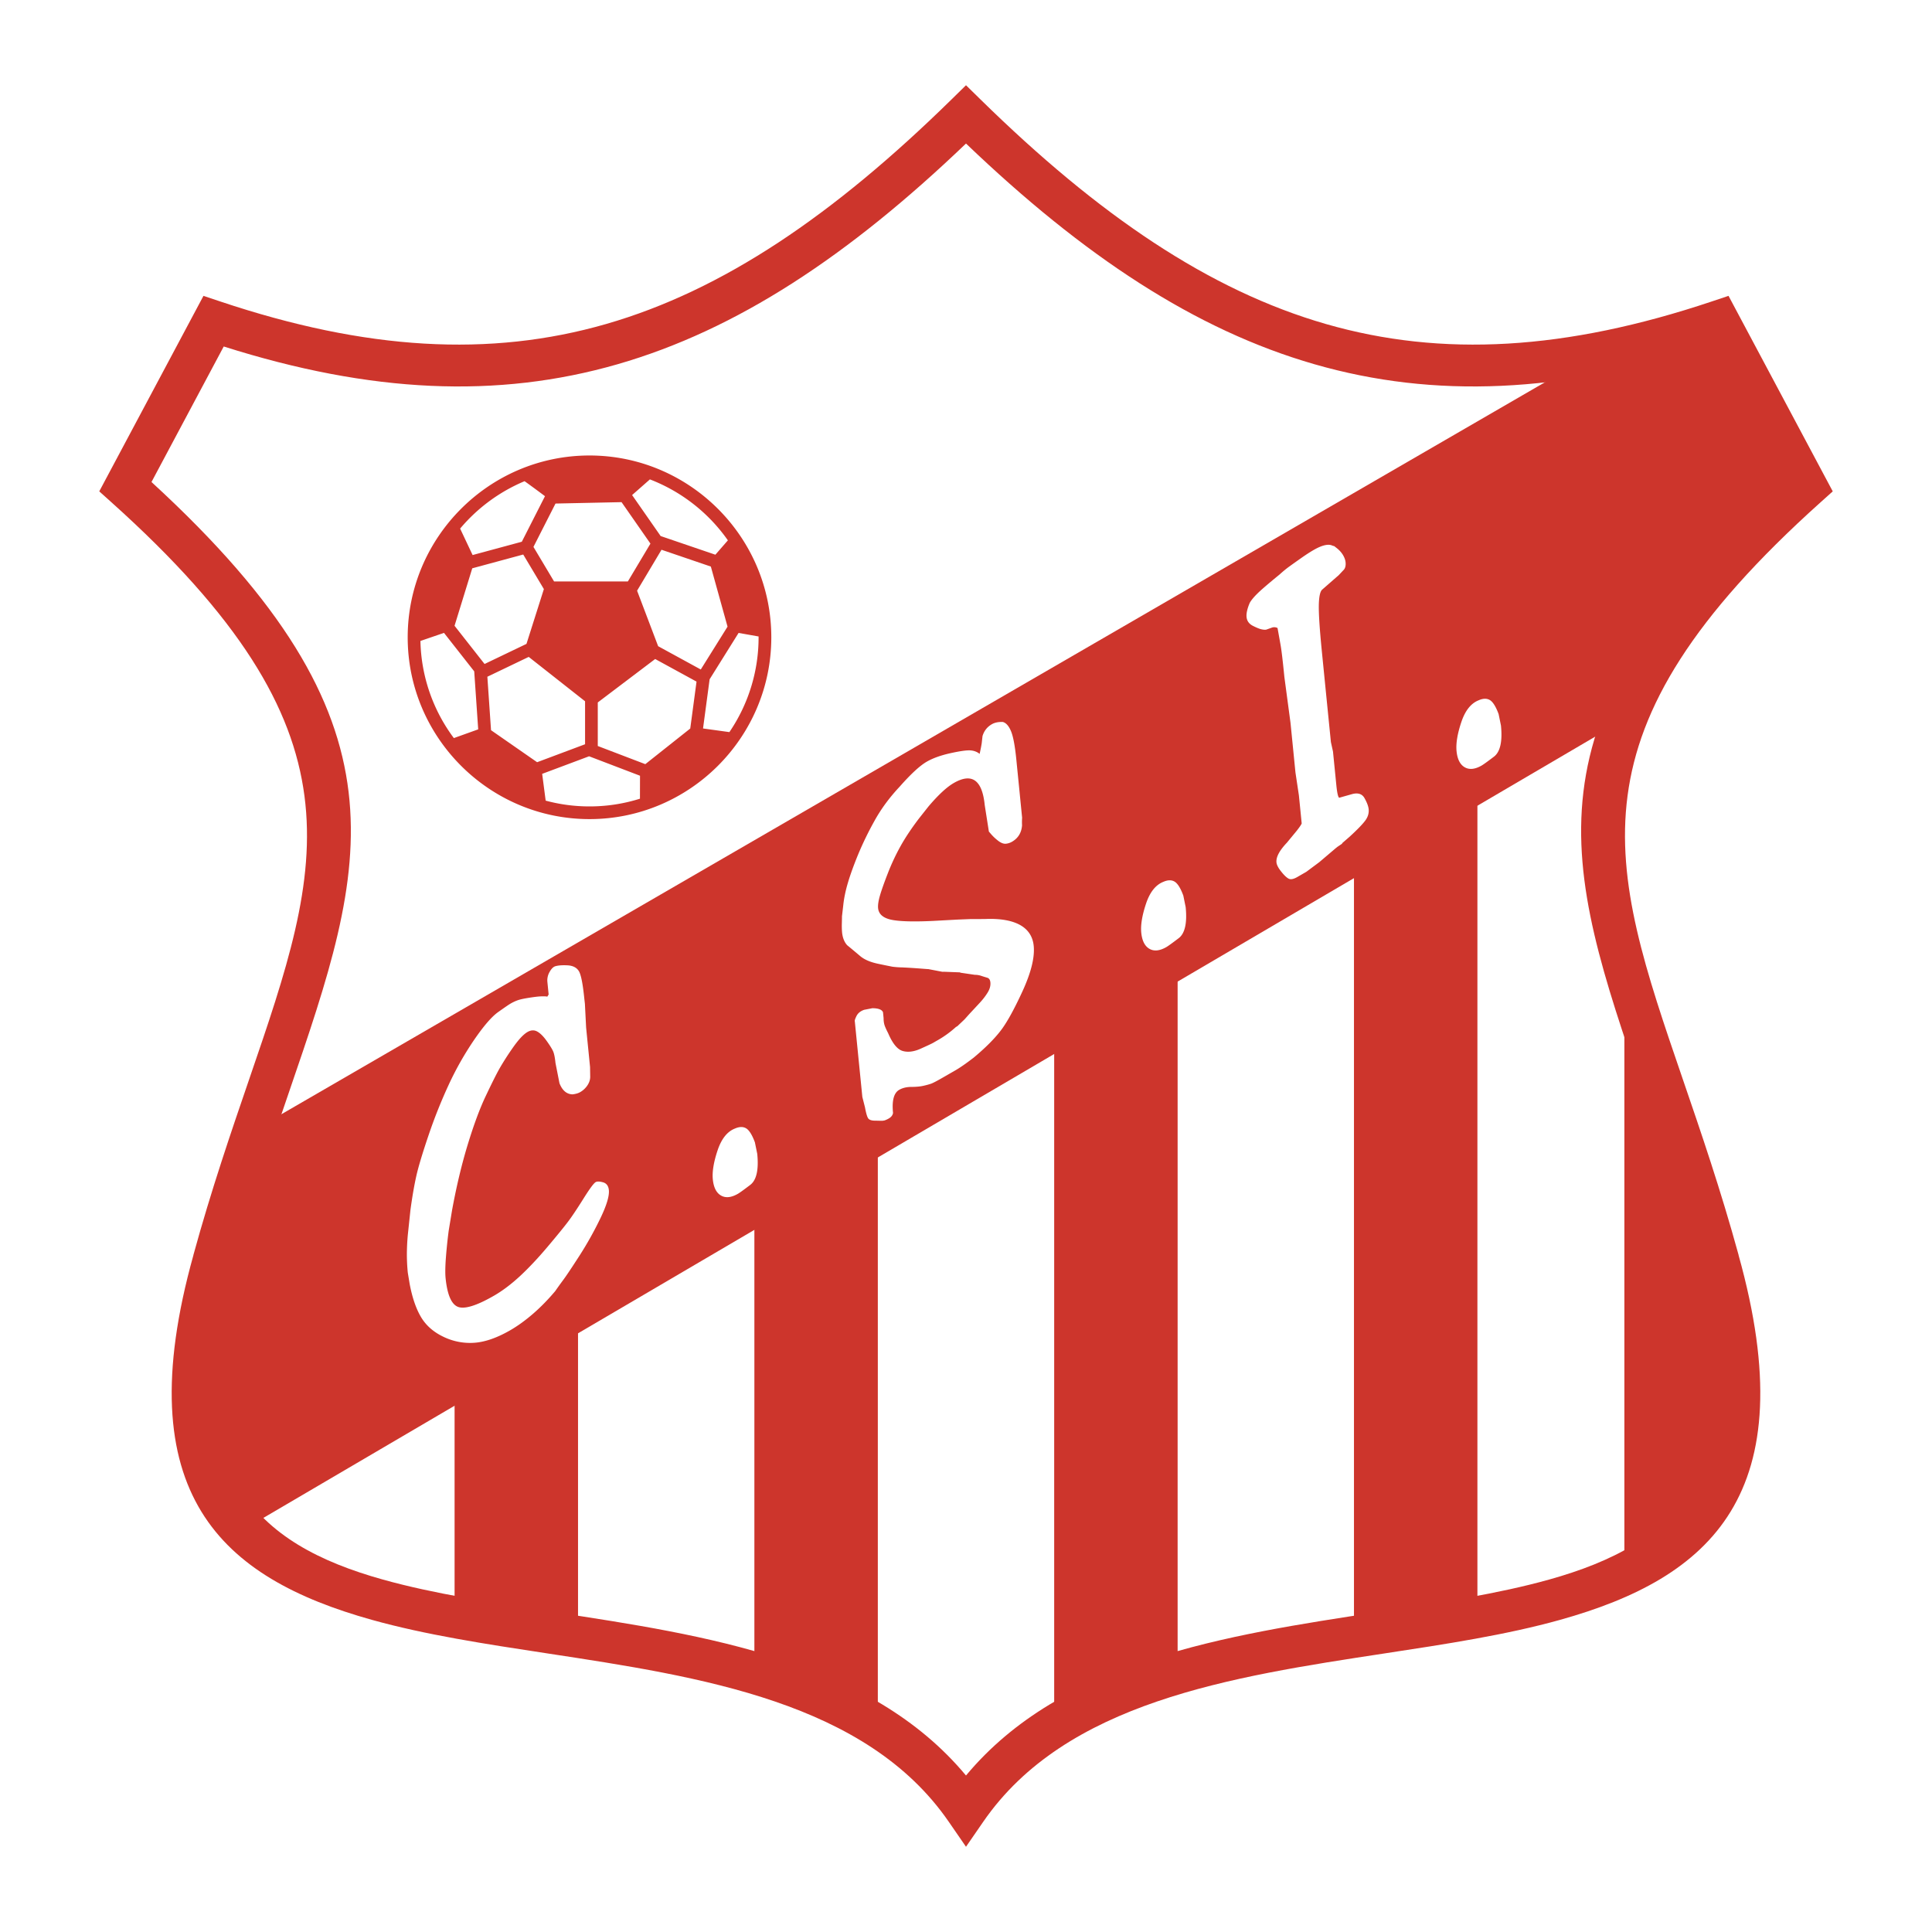 <svg xmlns="http://www.w3.org/2000/svg" width="2500" height="2500" viewBox="0 0 192.756 192.756"><path fill-rule="evenodd" clip-rule="evenodd" fill="#fff" d="M0 0h192.756v192.756H0V0z"/><path d="M96.378 14.32C84.644 25.555 73.502 32.917 61.614 36.34c-11.983 3.452-24.63 2.883-39.292-1.771l-7.208 13.522c26.31 24.139 21.561 37.994 13.701 60.923-1.783 5.201-3.733 10.891-5.492 17.297l-.008.01c-5.765 20.625 2.263 27.746 14.888 31.273 5.069 1.418 10.972 2.316 17.046 3.24 15.244 2.32 31.54 4.803 41.129 16.309 9.589-11.506 25.886-13.988 41.13-16.309 6.074-.924 11.977-1.822 17.047-3.24 12.623-3.527 20.65-10.648 14.887-31.273l-.008-.01c-1.76-6.406-3.709-12.096-5.492-17.297-7.861-22.93-12.609-36.785 13.701-60.923l-7.209-13.522c-14.662 4.654-27.309 5.222-39.291 1.771-11.889-3.423-23.03-10.785-34.765-22.02zM60.472 32.327c11.664-3.36 22.674-10.85 34.446-22.391l1.46-1.432 1.46 1.432c11.771 11.542 22.783 19.031 34.447 22.391 11.607 3.343 23.969 2.617 38.502-2.251l1.668-.559.828 1.554 8.797 16.504.773 1.449-1.213 1.088c-25.604 22.974-21.168 35.917-13.752 57.55 1.807 5.271 3.783 11.035 5.574 17.559l-.006.002c6.676 23.896-2.855 32.211-17.795 36.387-5.381 1.504-11.371 2.416-17.535 3.354-15.336 2.336-31.795 4.84-40.035 16.803l-1.714 2.486-1.713-2.486c-8.24-11.963-24.701-14.467-40.037-16.803-6.164-.938-12.153-1.85-17.535-3.354-14.939-4.176-24.471-12.49-17.794-36.387l-.005-.002c1.79-6.523 3.767-12.287 5.573-17.559 7.416-21.633 11.853-34.576-13.75-57.55l-1.213-1.088.772-1.449 8.797-16.504.829-1.554 1.668.559c14.533 4.868 26.894 5.594 38.503 2.251z" fill="#cd352c"/><path fill-rule="evenodd" clip-rule="evenodd" fill="#cd352c" d="M24.241 113.389l134.304-77.803 11.144-3.536 9.969 15.914-8.211 9.431-9.968 14.735-136.651 80.161-5.279-8.252-.587-12.967 5.279-17.683z"/><path fill-rule="evenodd" clip-rule="evenodd" fill="#cd352c" d="M45.354 138.293l12.316-7.51v32.449l-12.316-1.072v-23.867zM75.265 121.664l12.316-8.045v58.195l-12.316-4.826v-45.324zM105.176 102.893l12.316-6.438v70.264l-12.316 5.9v-69.726zM135.086 86.264l12.316-7.509v82.333l-12.316 2.144V86.264zM162.064 96.723v60.341l8.874-8.044 2.402-13.946-2.402-12.338-8.874-26.013z"/><path d="M58.813 46.078c9.642 0 17.505 7.864 17.505 17.505s-7.864 17.506-17.505 17.506-17.506-7.864-17.506-17.506 7.864-17.505 17.506-17.505zM58.356 100.146l.121 2.369.128 1.293.059.588.08.799.125 1.256.015.963c.004.291-.088.586-.271.863a2.142 2.142 0 0 1-.728.684c-.2.115-.459.189-.768.223-.581-.016-1.015-.387-1.298-1.109l-.399-2.029c-.052-.527-.131-.912-.23-1.148-.104-.234-.32-.586-.647-1.043-.328-.461-.646-.777-.945-.939-.298-.166-.624-.152-.967.045-.415.24-.905.77-1.469 1.576a27.276 27.276 0 0 0-1.324 2.068c-.316.562-.778 1.484-1.373 2.74-.6 1.26-1.202 2.889-1.805 4.867-.603 1.98-1.125 4.168-1.559 6.539l-.338 2.059a50.012 50.012 0 0 0-.3 3c-.043.732-.047 1.299-.008 1.689.167 1.67.58 2.633 1.239 2.887.659.252 1.856-.115 3.589-1.113.852-.49 1.718-1.145 2.594-1.953.875-.814 1.786-1.781 2.731-2.9s1.623-1.953 2.023-2.477c.401-.523.918-1.299 1.552-2.309.633-1.014 1.05-1.582 1.245-1.693.143-.084.395-.078.737.018s.539.357.581.775c.058.588-.226 1.527-.843 2.809a34.87 34.87 0 0 1-2.102 3.758c-.785 1.217-1.333 2.037-1.639 2.443-.306.412-.562.773-.765 1.068-.716.848-1.456 1.607-2.216 2.264s-1.521 1.209-2.277 1.645c-1.295.746-2.477 1.162-3.536 1.244a6.08 6.08 0 0 1-3.082-.572c-.987-.461-1.742-1.107-2.247-1.932-.506-.83-.899-1.949-1.166-3.359l-.188-1.133a19.594 19.594 0 0 1-.091-1.674 21.93 21.93 0 0 1 .099-2.139l.259-2.449c.192-1.408.398-2.568.605-3.471.208-.9.609-2.225 1.196-3.959a50.68 50.68 0 0 1 2.005-5.031 31.23 31.23 0 0 1 2.543-4.494c.949-1.385 1.752-2.318 2.401-2.779.654-.463 1.068-.748 1.24-.846.243-.141.493-.256.741-.342.248-.084.623-.162 1.119-.24s.898-.127 1.195-.137c.296-.01.503-.002.607.029l.134-.215-.125-1.256a1.67 1.67 0 0 1 .214-.986c.179-.32.371-.518.576-.578.309-.092.733-.117 1.26-.088.527.036.9.241 1.107.605.208.369.385 1.285.529 2.73l.057.497zm17.195 14.973c.158 1.588-.076 2.625-.698 3.098-.627.477-1.04.777-1.23.887-.657.379-1.225.441-1.684.176-.464-.262-.74-.805-.82-1.609-.075-.75.081-1.713.468-2.879s.969-1.898 1.734-2.195c.443-.197.821-.201 1.12-.023.3.178.598.645.875 1.398l.235 1.147zm26.279-35.003l.08.799.066.669a6.43 6.43 0 0 0-.006.756c-.053.737-.391 1.289-1 1.639a1.511 1.511 0 0 1-.613.199c-.219.022-.471-.069-.748-.277a4.81 4.81 0 0 1-.771-.728l-.178-.209-.414-2.642c-.25-2.507-1.28-3.242-3.088-2.2-.705.406-1.548 1.19-2.521 2.336l-.961 1.215c-.752.991-1.365 1.913-1.834 2.758-.47.846-.894 1.745-1.262 2.693-.369.948-.636 1.7-.786 2.223-.154.531-.217.958-.186 1.263.058.582.483.963 1.271 1.143.793.176 2.197.224 4.201.128l2.468-.134 1.234-.049.231-.001 1.238-.005c1.494-.067 2.66.129 3.49.578.83.453 1.299 1.156 1.393 2.102.113 1.142-.26 2.651-1.111 4.51-.855 1.861-1.598 3.203-2.225 4-.625.803-1.512 1.688-2.65 2.637-.74.568-1.347.992-1.804 1.256l-1.243.715c-.604.35-1.011.561-1.206.631-.2.07-.464.143-.789.215s-.724.105-1.187.107c-.463.002-.867.098-1.205.291-.534.307-.739 1.076-.616 2.305-.033.227-.18.414-.432.559-.124.072-.25.127-.366.172a1.266 1.266 0 0 1-.397.051c-.146-.004-.374-.01-.666-.014-.293-.01-.501-.08-.604-.211-.104-.129-.221-.498-.333-1.113l-.265-1.043-.029-.293-.116-1.17-.222-2.219-.229-2.301-.154-1.549c-.032-.068.025-.25.167-.539.147-.293.409-.5.769-.621l.815-.158c.604.002.96.143 1.062.406l.058.586c-.002.232.025.457.081.656.06.201.189.488.377.852.433 1.016.915 1.607 1.434 1.762.519.156 1.126.082 1.801-.221.679-.305 1.103-.502 1.26-.592.157-.092.324-.188.495-.285a10.328 10.328 0 0 0 1.769-1.289l.148-.086.708-.672.489-.547c.35-.373.692-.742 1.014-1.09.328-.35.6-.707.807-1.045.213-.342.305-.688.271-1.018-.025-.252-.131-.408-.318-.461-.186-.055-.389-.115-.598-.186a1.921 1.921 0 0 0-.633-.102l-1.416-.209-.084-.037-.581-.022-1.01-.039-.156.004-1.386-.266c-.1 0-.446-.031-1.029-.074a60.217 60.217 0 0 0-1.6-.097 8.625 8.625 0 0 1-.958-.069 73.895 73.895 0 0 1-1.424-.291c-.792-.164-1.402-.428-1.82-.791-.424-.36-.852-.717-1.273-1.061-.283-.309-.457-.743-.512-1.297a7.896 7.896 0 0 1-.023-.786c.008-.327.016-.602.016-.808l.127-1.091c.076-.751.249-1.546.499-2.369.25-.823.595-1.757 1.017-2.782a32.773 32.773 0 0 1 1.61-3.295c.648-1.172 1.486-2.311 2.51-3.401 1.113-1.262 2.016-2.092 2.697-2.484.61-.351 1.402-.635 2.357-.846.96-.213 1.626-.304 1.986-.281.365.025.678.144.932.35l.129-.626.074-.411.082-.737c.154-.521.467-.919.93-1.185.289-.167.66-.243 1.1-.225.314.083.588.386.805.899.221.51.402 1.464.539 2.845l.105 1.061.178 1.773.148 1.506zm16.465 10.388c.158 1.588-.074 2.626-.697 3.099-.627.476-1.039.777-1.23.887-.656.378-1.225.441-1.684.176-.465-.262-.74-.805-.82-1.609-.074-.75.082-1.714.469-2.88s.969-1.897 1.734-2.195c.443-.198.82-.203 1.119-.024.301.178.6.645.875 1.399l.234 1.147zm15.726-33.606l-.455.486-1.645 1.436c-.213.18-.326.711-.342 1.571-.014.865.084 2.396.301 4.576l.447 4.491.424 4.242.033.337.209.943.184 1.844.15 1.512c.078.783.176 1.204.287 1.255l1.215-.343c.625-.188 1.061-.059 1.305.375.246.435.389.812.418 1.116.039.392-.074.768-.336 1.125-.266.36-.785.901-1.561 1.612l-.75.651.004.044-.471.317-.178.142-1.635 1.389-1.293.963-.523.301-.385.222c-.363.208-.648.264-.85.162-.203-.103-.453-.338-.74-.701-.293-.36-.455-.675-.48-.925-.053-.528.301-1.19 1.047-1.972l.203-.248.771-.934c.291-.374.457-.619.496-.729l-.137-1.381-.143-1.425-.342-2.28-.021-.207-.471-4.731-.615-4.602c-.16-1.615-.287-2.681-.379-3.186-.09-.512-.191-1.074-.303-1.688a.72.72 0 0 0-.51-.058l-.598.212c-.098.028-.26.023-.465-.02-.211-.04-.51-.161-.887-.353-.381-.194-.592-.487-.631-.878-.035-.359.072-.841.322-1.421.154-.267.414-.584.777-.937.361-.358 1.1-.99 2.197-1.887.352-.317.691-.599 1.002-.818.309-.225.695-.498 1.137-.81.447-.315.867-.591 1.258-.816.857-.494 1.492-.635 1.896-.424l.16.04.295.232c.252.206.451.436.59.678.141.241.225.48.246.703.037.358-.043.634-.232.801v-.004h.004zm15.731 15.493c.158 1.588-.074 2.625-.697 3.099-.627.477-1.041.777-1.23.887-.658.378-1.225.44-1.684.176-.465-.262-.74-.804-.82-1.609-.074-.75.08-1.714.469-2.88.387-1.166.969-1.897 1.734-2.195.443-.198.82-.202 1.119-.024.301.178.598.645.875 1.4l.234 1.146z" fill-rule="evenodd" clip-rule="evenodd" fill="#fff"/><path d="M54.262 58.773l-1.735 5.467-4.182 2.006-2.995-3.812 1.767-5.734 5.085-1.376 2.06 3.449zm-1.512 6.766l5.622 4.427v4.288l-4.784 1.792-4.598-3.195-.366-5.333 4.126-1.979zm6.89 4.544l5.726-4.333 4.127 2.254-.627 4.681-4.483 3.555-4.743-1.811v-4.346zm6.023-5.612l-2.101-5.537L66 54.849l4.922 1.678 1.665 5.994-2.67 4.274-4.254-2.324zm-3.024-6.457h-7.358l-2.059-3.449 2.2-4.326 6.59-.14 2.882 4.138-2.255 3.777zm1.214 19.38l-5.08-1.94-4.681 1.753.349 2.672c1.395.376 2.86.577 4.372.577h.001c1.752 0 3.443-.27 5.034-.77l.005-2.292zm-5.04-31.95c4.996 0 9.531 2.038 12.817 5.323s5.322 7.82 5.323 12.815v.002c0 4.995-2.037 9.53-5.323 12.816-3.285 3.285-7.82 5.322-12.815 5.322h-.001c-4.996 0-9.531-2.037-12.817-5.323-3.285-3.286-5.322-7.82-5.322-12.815v-.001c0-4.996 2.037-9.531 5.323-12.817 3.284-3.285 7.819-5.322 12.815-5.322zm-6.476 2.564a16.946 16.946 0 0 0-6.43 4.73l1.245 2.639 4.91-1.328 2.311-4.544a107.586 107.586 0 0 0-2.036-1.497zm-10.391 15.94a16.768 16.768 0 0 0 3.335 9.691l2.429-.871-.397-5.787-3.016-3.839-2.351.806zm30.825 9.094a16.767 16.767 0 0 0 2.913-9.458v-.002-.081l-1.995-.354-2.89 4.625-.657 4.907 2.629.363zm-.149-19.131a16.938 16.938 0 0 0-7.781-6.082l-1.776 1.563 2.848 4.089 5.461 1.862c.401-.462.912-1.048 1.248-1.432z" fill-rule="evenodd" clip-rule="evenodd" fill="#cd352c"/></svg>